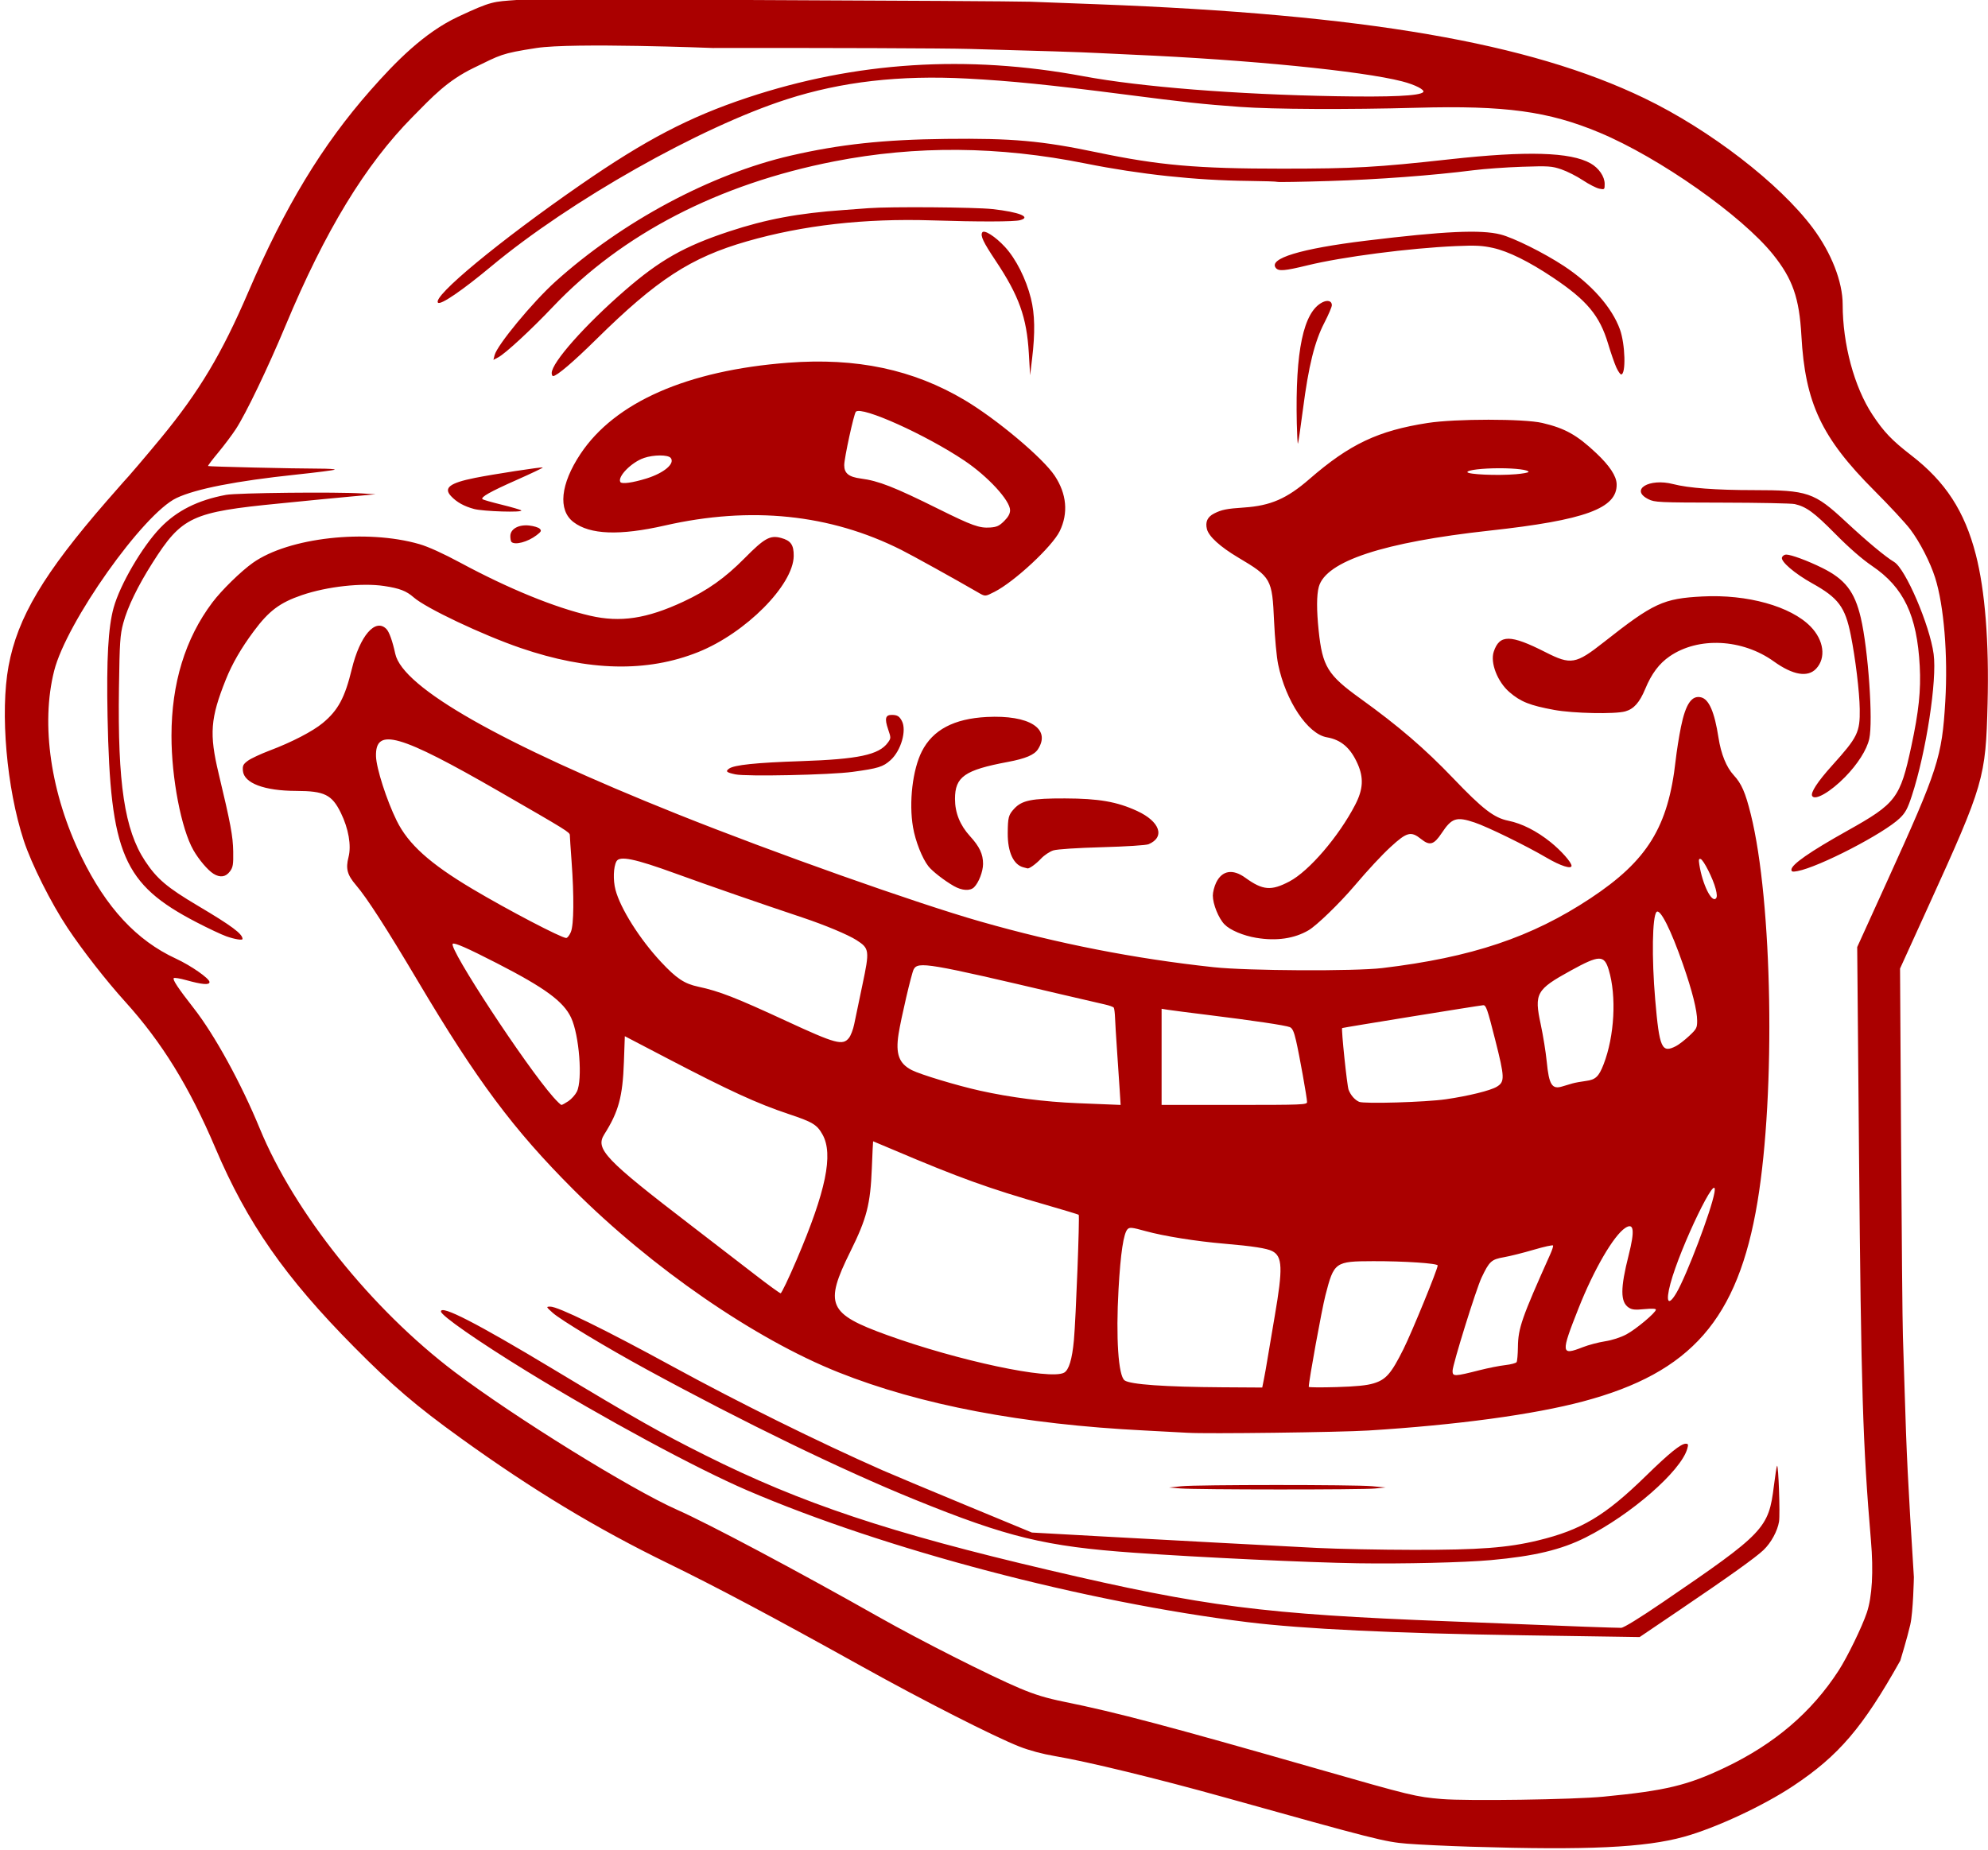 <svg id="e12iGwQRJ7V1" xmlns="http://www.w3.org/2000/svg" xmlns:xlink="http://www.w3.org/1999/xlink" viewBox="0 0 651 606" shape-rendering="geometricPrecision" text-rendering="geometricPrecision"><g><g transform="translate(-88.035-233.588)"><path d="M569.92,838.8c-7.741-.239-17.24-.69-21.111-1.001-7.29-.587-10.401-1.377-59.841-15.192-21.874-6.112-44.982-11.733-55.508-13.502-4.016-.675-8.379-1.845-11.585-3.107-8.315-3.271-31.349-14.987-51.423-26.154-29.098-16.187-47.712-26.088-63.707-33.886-23.388-11.403-44.404-24.104-67.829-40.994-14.626-10.545-22.294-17.099-34.914-29.843-22.626-22.847-34.994-40.592-45.463-65.23-8.517-20.042-17.482-34.584-29.534-47.905-6.184-6.834-13.91-16.73-18.809-24.088-5.444-8.177-11.85-20.95-14.387-28.688-5.614-17.121-7.774-41.921-4.975-57.108c2.94-15.948,11.495-30.332,32.194-54.129c2.848-3.275,5.304-6.077,5.457-6.226c1.011-.981,7.769-8.905,12.392-14.528c12.428-15.114,19.81-27.477,28.496-47.722c11.979-27.921,24.143-48.011,39.92-65.938c8.266-9.391,17.605-18.929,28.707-24.14s11.613-4.936,19.18-5.503c14.713,0,75.547,0,75.547,0c47.394.18,89.094.435,92.667.567s13.438.502,21.923.823c87.45,3.311,141.51,12.599,179.23,30.797c21.409,10.328,44.242,27.929,55.107,42.48c6.09,8.156,9.79,17.636,9.79,25.082c0,12.989,3.786,27.023,9.725,36.046c3.711,5.639,6.4,8.457,12.735,13.347c11.202,8.648,17.478,18.299,21.137,32.506c3.028,11.759,4.364,28.617,3.859,48.717-.616,24.51-1.181,26.451-19.312,66.309l-9.357,20.569.34,56.566c.187,31.111.455,59.854.596,63.873s.393,11.936.56,17.592c.619,20.927,1.085,30.362,3.033,61.297c0,0-.214,11.337-1.174,15.552s-3.266,11.784-3.266,11.784c-12.306,21.957-20.148,31.137-35.078,41.063-9.841,6.542-25.396,13.785-35.762,16.652-12.852,3.554-31.587,4.432-69.557,3.259l-.003.003Zm43.304-16.411c20.227-1.953,27.413-3.678,39.696-9.53c16.215-7.724,28.368-18.106,37.222-31.798c2.845-4.399,7.643-14.259,9.208-18.92c1.749-5.21,2.221-13.486,1.35-23.691-2.661-31.205-3.219-49.338-3.901-126.66l-.596-67.662l9.774-21.502c16.743-36.833,17.987-40.679,19.071-58.966.897-15.121-.441-31.433-3.323-40.512-1.619-5.103-4.977-11.639-8.139-15.841-1.516-2.014-6.826-7.738-11.801-12.72-17.281-17.306-22.633-28.688-23.857-50.739-.684-12.307-2.863-18.563-9.242-26.524-10.222-12.758-37.239-31.756-56.822-39.957-16.755-7.016-30.944-8.951-59.806-8.155-22.723.627-47.13.51-57.919-.278-12.459-.911-17.277-1.431-38.162-4.121-24.088-3.102-37.082-4.412-51.153-5.157-22.211-1.176-41.205,1.003-59.153,6.785-28.411,9.152-70.92,33.187-96.759,54.709-9.492,7.906-16.598,12.758-17.445,11.911-1.967-1.967,20.152-20.268,46.693-38.634c21.252-14.706,35.566-22.183,54.584-28.512c35.451-11.798,71.932-14.135,109.97-7.046c18.848,3.513,49.958,5.977,82.819,6.561c18.036.32,27.321-.11,28.533-1.323.727-.727-2.629-2.45-6.914-3.55-13.244-3.399-50.297-7.073-87.928-8.718-3.721-.162-8.958-.411-11.638-.553-5.461-.289-19.047-.722-41.951-1.338-8.485-.229-46.378-.368-84.207-.311c0,0-45.96-1.813-57.704,0s-11.706,2.228-20.514,6.487-13.618,9.553-20.065,16.075c-15.478,15.658-28.64,37.291-41.618,68.401-5.758,13.801-12.948,28.779-16.242,33.831-1.262,1.935-3.876,5.417-5.808,7.737-1.933,2.32-3.423,4.299-3.312,4.396.222.195,27.876.841,36.424.851c2.952.004,5.222.153,5.043.332s-5.883.913-12.675,1.631c-19.576,2.07-32.77,4.652-39.12,7.657-10.905,5.159-36.052,40.682-40.072,56.606-4.441,17.592-1.118,40.275,8.92,60.898c8.134,16.713,18.068,27.417,30.973,33.38c4.901,2.264,10.98,6.505,10.98,7.66c0,1.039-2.374.841-7.695-.641-2-.558-3.802-.848-4.004-.645-.469.469,1.393,3.274,6.551,9.873c6.829,8.737,15.494,24.534,21.611,39.401c11.364,27.62,36.567,59.106,63.819,79.731c19.506,14.762,57.836,38.507,72.905,45.164c10.12,4.471,39.347,20.011,66.038,35.114c13.529,7.655,36.278,19.167,46.01,23.283c5.037,2.131,8.772,3.269,14.615,4.454c17.295,3.51,33.925,7.917,83.32,22.08c30.174,8.652,31.901,9.071,40.35,9.779c8.335.698,43.05.189,53.064-.779Zm-26.52-52.85c-41.979-.632-72.017-2.065-90.126-4.3-53.399-6.59-118.69-23.783-163.74-43.12-16.624-7.134-47.12-23.612-72.263-39.045-15.876-9.745-28.148-18.288-28.148-19.596c0-2.204,11.648,3.775,36.538,18.757c27.605,16.615,35.139,20.883,50.05,28.349c31.413,15.729,60.194,25.346,112.61,37.628c51.084,11.97,70.117,14.408,130.72,16.746c11.611.448,23.79.934,27.065,1.081c9.023.403,27.97,1.084,29.501,1.059.832-.013,6.048-3.223,13.532-8.327c33.393-22.771,34.758-24.201,36.486-38.218.425-3.451.887-6.389,1.027-6.528.461-.462,1.042,15.873.65,18.279-.504,3.082-2.595,6.919-5.065,9.291-2.523,2.424-11.229,8.648-27.595,19.731l-12.989,8.796-5.594-.088c-3.077-.048-17.774-.271-32.66-.495Zm-54.13-23.587c-16.172-.248-51.029-1.891-73.075-3.445-29.091-2.051-41.516-5.062-71.993-17.448-23.855-9.695-55.98-25.295-87.735-42.605-13.236-7.216-28.16-16.215-30.743-18.538-2.187-1.968-2.203-2.008-.81-2.03c2.531-.04,17.749,7.408,40.259,19.705c21.553,11.774,47.576,24.644,68.522,33.889c2.802,1.237,14.96,6.334,27.017,11.327l21.923,9.078l6.495.358c3.573.197,10.758.595,15.968.885c19.658,1.094,59.189,3.211,70.91,3.797c6.699.335,20.948.62,31.666.633c21.416.027,30.766-.68,40.66-3.076c14.285-3.459,21.972-8.055,35.392-21.159c7.682-7.501,11.432-10.531,13.035-10.531.82,0,.892.25.483,1.676-2.1,7.323-18.442,21.579-33.292,29.042-8.001,4.022-16.819,6.126-31.035,7.407-8.795.793-28.691,1.265-43.648,1.036Zm-57.919-24.506l-3.789-.31l4.063-.417c5.241-.537,56.581-.544,62.406-.008l4.441.409-3.518.35c-4.301.429-58.325.408-63.603-.024Zm2.436-18.224c-1.638-.109-8.043-.452-14.234-.762-40.001-2.004-73.356-8.342-100.24-19.047-27.407-10.913-61.227-34.243-86.907-59.95-19.565-19.585-31.484-35.575-50.863-68.235-10.275-17.315-16.662-27.229-20.2-31.355-2.92-3.405-3.461-5.417-2.482-9.238.968-3.774.005-9.319-2.509-14.46-2.92-5.971-5.372-7.182-14.593-7.203-10.484-.024-17.144-2.536-17.487-6.596-.141-1.679.09-2.147,1.624-3.282.984-.729,4.225-2.244,7.202-3.369c7.219-2.726,14.011-6.251,17.322-8.988c5.019-4.151,7.24-8.274,9.514-17.662c2.638-10.894,7.691-16.778,11.305-13.164.937.937,2.008,3.918,2.93,8.151c2.414,11.087,34.657,29.416,92.398,52.524c31.714,12.692,78.074,29.125,99.154,35.147c25.502,7.285,50.575,12.199,76.459,14.986c11.088,1.194,46.072,1.371,55.212.28c29.25-3.493,48.886-10.079,68.204-22.877c18.624-12.338,25.418-23.355,27.851-45.157.332-2.977,1.118-7.926,1.746-10.997c1.533-7.49,3.532-10.408,6.603-9.637c2.583.648,4.383,4.818,5.672,13.146.841,5.43,2.58,9.726,5,12.351c2.56,2.777,3.804,5.627,5.59,12.812c7.096,28.542,8.171,90.969,2.186,126.95-6.387,38.402-21.69,55.919-57.083,65.341-16.274,4.332-41.384,7.736-70.369,9.539-9.318.58-53.181,1.135-59.002.747Zm24.849-17.676c.312-1.563.799-4.303,1.081-6.09.282-1.786,1.384-8.306,2.447-14.49c2.697-15.673,2.548-19.519-.825-21.264-1.759-.909-6.52-1.646-15.644-2.421-9.343-.793-19.88-2.48-25.891-4.145-4.381-1.214-5.154-1.296-5.825-.625-1.318,1.318-2.3,7.826-2.967,19.669-.895,15.898-.07,28.333,1.982,29.862c1.801,1.342,13.202,2.149,31.986,2.265l13.088.081.568-2.842Zm35.941,1.469c4.029-1.231,5.725-3.183,9.728-11.196c2.773-5.553,11.217-26.186,11.217-27.41c0-.703-10.98-1.435-21.11-1.408-12.523.034-12.846.265-15.654,11.192-1.203,4.684-5.457,28.05-5.457,29.976c0,.189,4.08.223,9.066.075c6.494-.193,9.959-.541,12.209-1.229Zm34.806-4.34c2.711-.689,6.431-1.422,8.267-1.63s3.507-.65,3.715-.983c.207-.333.4-2.554.429-4.936.075-6.186,1.222-9.472,10.634-30.488.577-1.287.973-2.533.882-2.768-.092-.235-2.955.393-6.361,1.396-3.406,1.002-7.779,2.099-9.717,2.436-4.127.719-4.799,1.331-7.341,6.69-1.786,3.765-9.497,28.562-9.497,30.54c0,1.898.571,1.882,8.988-.257Zm-136.22.857c1.582-.847,2.661-4.405,3.235-10.671.634-6.908,1.926-40.689,1.571-41.044-.135-.135-4.858-1.57-10.495-3.19-19.005-5.461-28.641-8.937-50.285-18.139-3.562-1.514-6.507-2.753-6.546-2.753s-.228,3.975-.42,8.833c-.466,11.812-1.657,16.439-7.022,27.265-8.631,17.418-7.325,20.381,12.072,27.39c23.274,8.41,53.262,14.786,57.889,12.309Zm169.89-8.363c1.839-.721,5.096-1.583,7.236-1.915c2.353-.365,5.13-1.263,7.022-2.272c3.169-1.689,9.668-7.143,9.668-8.113c0-.329-1.427-.388-3.779-.157-3.026.298-4.045.198-5.116-.503-2.769-1.814-2.777-6.316-.03-17.152c2.066-8.15,1.734-10.804-1.117-8.936-3.796,2.488-10.275,13.631-15.282,26.285-5.88,14.86-5.801,15.584,1.397,12.763Zm30.669-17.818c3.356-5.728,11.386-26.904,12.416-32.744c1.491-8.46-11.188,17.737-14.41,29.77-1.643,6.136-.691,7.555,1.994,2.974Zm-288.09-10.88c9.584-22.459,12.062-34.47,8.446-40.943-1.814-3.248-3.213-4.096-11.094-6.719-10.234-3.407-19.406-7.616-39.78-18.255l-13.865-7.24-.299,8.414c-.405,11.409-1.727,16.291-6.42,23.719-3.037,4.805.177,8.179,28.496,29.909c7.145,5.482,16.523,12.707,20.84,16.053c4.316,3.346,8.098,6.093,8.402,6.104.305.012,2.678-4.958,5.275-11.043Zm-74.789-51.874c1.011-.676,2.265-2.077,2.785-3.113c1.927-3.834.785-18.533-1.882-24.231-2.486-5.312-8.517-9.74-24.298-17.842-9.636-4.947-13.971-6.852-14.465-6.357-1.412,1.411,23.79,39.838,32.924,50.201c1.246,1.414,2.453,2.571,2.682,2.571.228,0,1.242-.553,2.254-1.229Zm180.5-4.32c-.195-3.052-.583-8.837-.863-12.856s-.556-8.581-.613-10.138-.243-3.048-.413-3.314-1.528-.749-3.016-1.073c-1.489-.323-7.944-1.821-14.344-3.329-43.557-10.257-46.748-10.796-48.169-8.14-.705,1.317-4.16,16.105-4.95,21.184-1.017,6.54.138,9.671,4.361,11.825c2.821,1.439,14.8,5.053,22.235,6.708c10.037,2.234,21.212,3.67,31.937,4.104c5.507.222,10.954.443,12.102.49l2.088.086-.354-5.548Zm61.402,4.601c-.003-1.37-2.518-15.408-3.597-20.082-.692-2.996-1.196-4.096-2.043-4.452-1.381-.582-12.091-2.175-26.836-3.993-6.103-.753-12.01-1.514-13.126-1.692l-2.03-.324v15.745v15.745h23.817c22.323,0,23.817-.059,23.815-.947Zm45.471-.909c7.428-1.084,14.596-2.849,16.655-4.101c2.671-1.625,2.625-2.958-.538-15.456-2.564-10.131-2.983-11.325-3.945-11.241-1.561.136-45.976,7.333-46.152,7.478-.34.28,1.596,18.858,2.105,20.196.68,1.79,2.018,3.325,3.457,3.966c1.603.715,21.858.114,28.418-.843Zm41.409-5.18c.893-.253,2.902-.622,4.465-.822c3.124-.399,4.205-1.419,5.758-5.435c3.572-9.234,4.286-22.316,1.689-30.949-1.489-4.949-3.072-4.917-12.454.246-11.295,6.216-11.995,7.468-9.823,17.582.786,3.661,1.673,9.167,1.97,12.236.736,7.599,1.723,9.17,5.101,8.119.918-.285,2.4-.725,3.293-.977Zm33.943-12.237c.925-.479,2.862-1.974,4.303-3.322c2.404-2.248,2.621-2.66,2.618-4.949-.005-3.404-1.594-9.739-4.631-18.465-3.942-11.329-7.487-18.372-8.657-17.202-1.411,1.412-1.625,15.035-.45,28.719c1.37,15.949,2.129,17.643,6.817,15.219Zm-270.83-2.682c.599-.762,1.369-2.772,1.709-4.465.341-1.694,1.546-7.465,2.678-12.823c2.41-11.405,2.33-12.01-1.946-14.754-2.717-1.744-10.372-4.947-17.527-7.335-13.681-4.566-31.135-10.619-41.68-14.457-13.436-4.889-18.354-5.899-19.381-3.98-.996,1.862-1.14,6.111-.313,9.289c1.586,6.097,7.944,16.181,14.898,23.628c5.079,5.438,7.658,7.155,12.201,8.124c6.879,1.467,12.238,3.556,28.862,11.25c16.197,7.496,18.466,8.107,20.5,5.523Zm-91.069-34.691c.986-2.361,1.078-11.658.228-23.195-.307-4.168-.56-7.99-.563-8.494-.005-.972-.868-1.507-23.01-14.263-32.863-18.932-40.733-21.185-40.467-11.583.108,3.893,3.478,14.382,6.772,21.078c3.776,7.676,10.82,14.028,24.764,22.331c11.516,6.857,29.111,16.065,30.746,16.091.387.006,1.075-.878,1.53-1.964Zm374.88-14.131c-.851-3.314-3.944-9.454-4.922-9.773-.6-.195-.685.203-.412,1.916c1.024,6.399,3.984,12.435,5.404,11.015.425-.426.405-1.306-.07-3.158Zm-487.71,15.549c-1.58-.561-6.002-2.647-9.828-4.635-23.909-12.425-28.176-22.312-29.061-67.341-.37-18.849.209-29.222,1.991-35.653c2.101-7.581,9.345-19.988,15.271-26.156c5.403-5.622,12.301-9.085,21.521-10.804c3.616-.673,36.084-1.013,44.657-.467l4.331.275-7.849.713c-4.317.391-8.823.817-10.014.946-1.191.128-7.281.732-13.532,1.342-28.821,2.809-32.047,4.316-41.664,19.464-4.827,7.603-8.169,14.501-9.574,19.757-1.031,3.858-1.184,6.167-1.404,21.191-.459,31.317,1.835,46.53,8.549,56.693c3.869,5.857,7.185,8.669,17.299,14.671c11.122,6.6,14.615,9.2,14.615,10.878c0,.513-2.618.082-5.308-.873Zm337.31.507c-4.312-.72-8.598-2.53-10.43-4.405-1.946-1.99-3.831-6.649-3.831-9.467c0-1.086.49-2.988,1.09-4.227c1.933-3.992,5.427-4.577,9.541-1.597c5.718,4.142,8.471,4.373,14.458,1.218c6.432-3.389,16.167-14.747,21.538-25.124c2.602-5.027,2.825-8.783.797-13.371-2.318-5.241-5.41-7.916-10.074-8.716-6.269-1.074-13.465-11.845-15.966-23.895-.489-2.354-1.086-8.711-1.328-14.126-.621-13.891-.924-14.429-11.75-20.864-5.897-3.504-9.636-6.905-10.24-9.315-.589-2.343.175-4.001,2.349-5.102c2.504-1.267,4.046-1.575,9.87-1.97c8.645-.586,13.965-2.904,21.31-9.287c13.184-11.456,22.498-15.876,38.774-18.402c9.079-1.409,31.529-1.41,37.533-.002c7.424,1.741,11.36,3.945,17.661,9.889c4.382,4.134,6.598,7.5,6.673,10.137.225,7.948-10.307,11.808-41.568,15.231-34.803,3.811-53.656,10.016-55.965,18.42-.735,2.672-.75,7.599-.045,14.344c1.227,11.747,2.931,14.528,13.609,22.214c12.528,9.018,21.134,16.408,30.431,26.131c9.679,10.123,13.368,12.965,18.066,13.92c4.455.905,9.29,3.357,13.84,7.017c3.465,2.787,6.858,6.62,6.858,7.746c0,1.19-3.634.015-8.14-2.631-6.728-3.951-19.407-10.153-23.644-11.567-5.93-1.978-7.435-1.488-10.747,3.502-2.534,3.817-3.898,4.21-6.726,1.938-3.308-2.659-4.665-2.312-9.937,2.538-3.002,2.761-7.294,7.376-11.944,12.843-4.881,5.737-12.323,12.938-14.983,14.497-4.66,2.73-10.508,3.58-17.078,2.482Zm84.985-151.86c2.278-.193,4.141-.537,4.141-.764c0-.664-4.211-1.195-9.473-1.195-5.643.001-10.555.582-10.555,1.25c0,.784,9.822,1.222,15.887.709Zm-184.05,134.89c-3.11-1.778-7.041-4.831-8.328-6.467-2.037-2.59-4.257-8.215-5.044-12.785-1.4-8.13-.14-18.914,2.908-24.889c3.585-7.027,10.487-10.681,21.23-11.237c13.897-.72,21.133,3.841,16.773,10.573-1.198,1.851-4.089,3.069-9.845,4.148-14.175,2.658-17.322,4.86-17.322,12.121c0,4.539,1.643,8.618,4.914,12.197c3.13,3.424,4.292,5.899,4.276,9.105-.013,2.476-1.401,6.089-2.925,7.613-1.3,1.3-3.968,1.148-6.638-.379Zm-242.45-4.03c-1.831-1.131-4.802-4.626-6.574-7.734-3.987-6.991-7.181-23.655-7.177-37.439.005-17.198,4.488-31.83,13.379-43.671c3.016-4.016,9.384-10.247,13.302-13.014c11.702-8.268,37.117-11.117,54.484-6.11c2.931.845,7.792,3.052,13.532,6.144c15.752,8.483,30.842,14.644,42.399,17.312c9.907,2.286,18.548.979,30.553-4.621c7.939-3.704,13.625-7.742,20.044-14.231c6.493-6.565,8.336-7.589,11.922-6.624c3.192.86,4.188,2.279,4.145,5.91-.111,9.526-15.741,25.253-31.283,31.476-16.774,6.717-35.955,6.273-58.168-1.346-12.468-4.277-30.96-13.034-34.986-16.57-2.408-2.115-4.622-2.968-9.68-3.73-7.261-1.094-18.634.161-26.886,2.968-7.256,2.468-10.845,5.156-15.809,11.842-4.148,5.586-7.074,10.647-9.148,15.827-5.073,12.67-5.466,17.798-2.356,30.791c3.912,16.349,4.693,20.529,4.773,25.534.068,4.27-.08,5.178-1.058,6.496-1.398,1.884-3.209,2.149-5.409.79Zm516.72-1.328c0-1.688,6.025-5.881,18.404-12.808c15.904-8.899,17.208-10.624,20.863-27.616c2.443-11.356,3.178-18.353,2.758-26.253-.886-16.651-5.232-25.784-15.613-32.816-3.251-2.202-7.521-5.928-12.068-10.533-6.894-6.98-9.453-8.857-13.262-9.729-1.042-.238-11.76-.451-23.817-.472-20.798-.037-22.034-.094-24.088-1.121-6.19-3.095.216-6.998,8.119-4.947c4.974,1.291,14.024,1.969,26.289,1.969c17.763.001,19.884.724,30.164,10.285c7.113,6.616,12.956,11.487,15.906,13.262c3.736,2.248,11.638,20.678,12.92,30.134c1.164,8.583-2.469,32.206-7.145,46.459-1.381,4.208-2.095,5.536-3.929,7.308-5.197,5.021-26.444,16.014-33.517,17.34-1.589.298-1.985.206-1.985-.464Zm-251.43-.756c-3.298-.804-5.242-4.999-5.196-11.218.038-5.169.253-5.985,2.115-8c2.539-2.75,5.752-3.401,16.614-3.369c11.098.033,17.032,1.066,23.647,4.114c7.489,3.453,9.243,8.557,3.74,10.887-.803.339-7.316.758-15.208.977-8.166.226-14.679.652-15.948,1.041-1.185.364-3.001,1.574-4.06,2.704-1.659,1.772-3.913,3.388-4.45,3.19-.094-.034-.658-.181-1.254-.326Zm258.24-23.365c-.646-1.044,1.745-4.708,6.556-10.046c8.347-9.262,9.113-10.829,9.009-18.434-.078-5.656-1.407-16.627-2.942-24.287-1.838-9.17-4.052-12.135-12.625-16.909-5.773-3.215-10.398-7.188-9.894-8.5.193-.504.808-.915,1.366-.915c1.606,0,7.021,2.001,11.772,4.35c7.532,3.725,10.657,7.758,12.673,16.358c2.426,10.35,4.066,33.847,2.767,39.65-.802,3.584-3.794,8.296-7.969,12.55-4.743,4.833-9.759,7.728-10.713,6.184Zm-352.63-7.103c-2.925-.624-3.307-.969-2.073-1.872c1.66-1.214,8.823-1.964,23.393-2.45c18.953-.632,25.706-2.066,28.619-6.078c1.049-1.445,1.05-1.527.077-4.391-1.183-3.48-.873-4.695,1.194-4.684c1.808.01,2.495.421,3.319,1.986c1.633,3.102-.281,9.731-3.7,12.82-2.459,2.221-4.029,2.707-12.457,3.856-7.323.998-34.778,1.58-38.372.813Zm268.15-21.108c-7.957-1.461-10.997-2.669-14.657-5.82-3.91-3.366-6.347-9.618-5.156-13.228c1.892-5.733,5.466-5.701,16.988.154c8.292,4.213,9.886,3.938,19.063-3.296c16.294-12.843,19.446-14.304,32.315-14.973c14.643-.762,28.909,3.209,35.395,9.853c4.363,4.468,5.131,10.263,1.828,13.799-2.752,2.946-7.623,2.113-13.865-2.372-10.335-7.425-24.733-8.129-34.113-1.669-3.448,2.375-5.922,5.677-7.992,10.666-1.853,4.466-3.742,6.589-6.561,7.371-3.391.942-17.03.658-23.245-.484Zm-188.92-38.62c-7.121-4.136-21.203-11.941-24.9-13.799-23.324-11.724-49.226-14.393-77.429-7.98-14.809,3.367-24.493,3.004-29.903-1.123-5.155-3.931-4.284-12.447,2.283-22.325c11.265-16.945,34.951-27.355,67.971-29.873c22.439-1.711,40.976,2.211,57.842,12.241c10.504,6.246,25.606,18.935,29.478,24.769c3.94,5.937,4.515,12.259,1.649,18.157-2.445,5.033-14.85,16.576-21.355,19.872-3.18,1.612-2.97,1.609-5.635.061Zm8.803-23.25c1.344-1.344,1.932-2.42,1.932-3.533c0-3.19-7.25-11.071-14.939-16.238-12.601-8.469-33.64-17.953-35.563-16.031-.641.642-3.809,15.191-3.809,17.495c0,2.672,1.48,3.869,5.421,4.387c5.859.771,10.898,2.745,25.481,9.984c11.003,5.463,13.37,6.31,16.92,6.056c2.155-.154,2.968-.532,4.556-2.12Zm-117.1-13.95c5.762-1.799,9.399-4.904,7.884-6.73-.891-1.073-5.556-1.063-8.728.018-4.12,1.403-8.8,6.183-7.738,7.901.444.719,4.088.214,8.582-1.189Zm-44.259,20.789c-.199-.198-.361-1.055-.361-1.902c0-2.337,2.694-3.845,6.192-3.466c1.471.159,3.016.631,3.433,1.049.652.651.503.955-1.052,2.141-2.883,2.199-7.079,3.312-8.212,2.178Zm-12.225-10.784c-3.29-.884-5.681-2.216-7.548-4.203-2.543-2.707-.445-4.318,7.774-5.97c5.976-1.201,22.019-3.667,22.263-3.422.11.11-3.758,1.956-8.596,4.101-8.655,3.839-11.815,5.621-11.148,6.287.186.186,3.03,1,6.32,1.809s6.159,1.648,6.375,1.864c.74.741-12.433.343-15.441-.466Zm269.4-28.161c-.515-23.617,2.164-36.312,8.337-39.505c1.738-.899,3.148-.491,3.148.911c0,.558-1.105,3.15-2.456,5.761-3.202,6.187-5.164,14.114-7.003,28.284-.791,6.098-1.536,11.185-1.656,11.305s-.287-2.92-.37-6.757Zm-243.99-16.37c0-3.422,10.867-15.685,23.979-27.062c11.468-9.95,19.458-14.473,34.112-19.311c12.117-4,22.605-5.964,37.448-7.013c2.381-.168,6.096-.444,8.254-.613c6.853-.537,34.833-.327,40.558.305c8.743.965,12.842,2.618,9.01,3.634-1.975.523-13.522.547-28.863.06-22.082-.702-42.214,1.583-60.622,6.882-18.328,5.275-29.461,12.52-49.261,32.055-7.583,7.481-12.964,12.062-14.169,12.062-.245,0-.446-.45-.446-.999Zm156.24-6.521c-.686-11.734-3.231-18.824-10.869-30.274-4.066-6.094-5.052-8.179-4.382-9.264.616-.997,4.275,1.339,7.42,4.737c3.596,3.884,6.917,10.457,8.512,16.848c1.298,5.2,1.416,11.211.39,19.79l-.648,5.413-.423-7.249Zm192.38,4.678c-.578-1.265-1.784-4.746-2.68-7.734-2.774-9.254-6.915-14.225-18.079-21.703-7.805-5.228-14.568-8.572-19.602-9.692-3.496-.778-5.696-.888-12.141-.608-15.225.663-37.184,3.511-48.636,6.309-7.404,1.808-9.42,1.98-10.33.884-2.579-3.108,8.09-6.352,29.444-8.953c25.731-3.135,37.677-3.689,44.116-2.047c4.302,1.097,14.233,6.038,20.727,10.313c9.004,5.927,15.775,13.587,18.366,20.78c1.748,4.853,2.019,14.752.404,14.752-.296,0-1.011-1.036-1.589-2.301Zm-367.32-4.009c.816-3.281,12.499-17.417,19.917-24.098c21.852-19.683,50.921-35.245,77.095-41.273c16.026-3.691,30.354-5.232,50.793-5.465c21.74-.247,31.301.607,49.529,4.426c20.182,4.229,32.727,5.33,60.625,5.32c23.601-.008,30.754-.409,54.942-3.079c25.141-2.776,39.43-2.357,45.994,1.349c2.717,1.534,4.617,4.314,4.617,6.757c0,1.834-.045,1.873-1.76,1.531-.967-.192-3.389-1.434-5.382-2.758s-5.159-2.93-7.037-3.569c-3.151-1.072-4.143-1.137-12.887-.848-5.21.173-12.396.688-15.968,1.145-13.228,1.691-31.31,3.038-47.324,3.525-9.059.275-16.632.401-16.83.279-.197-.123-4.478-.264-9.512-.315-17.122-.172-35.562-2.146-53.269-5.702-28.437-5.711-55.459-5.943-82.277-.707-37.878,7.395-69.531,23.765-92.216,47.691-7.116,7.505-15.528,15.275-17.874,16.51l-1.56.821.384-1.54Z" transform="translate(0-.328)" fill="#a00"/></g></g></svg>
